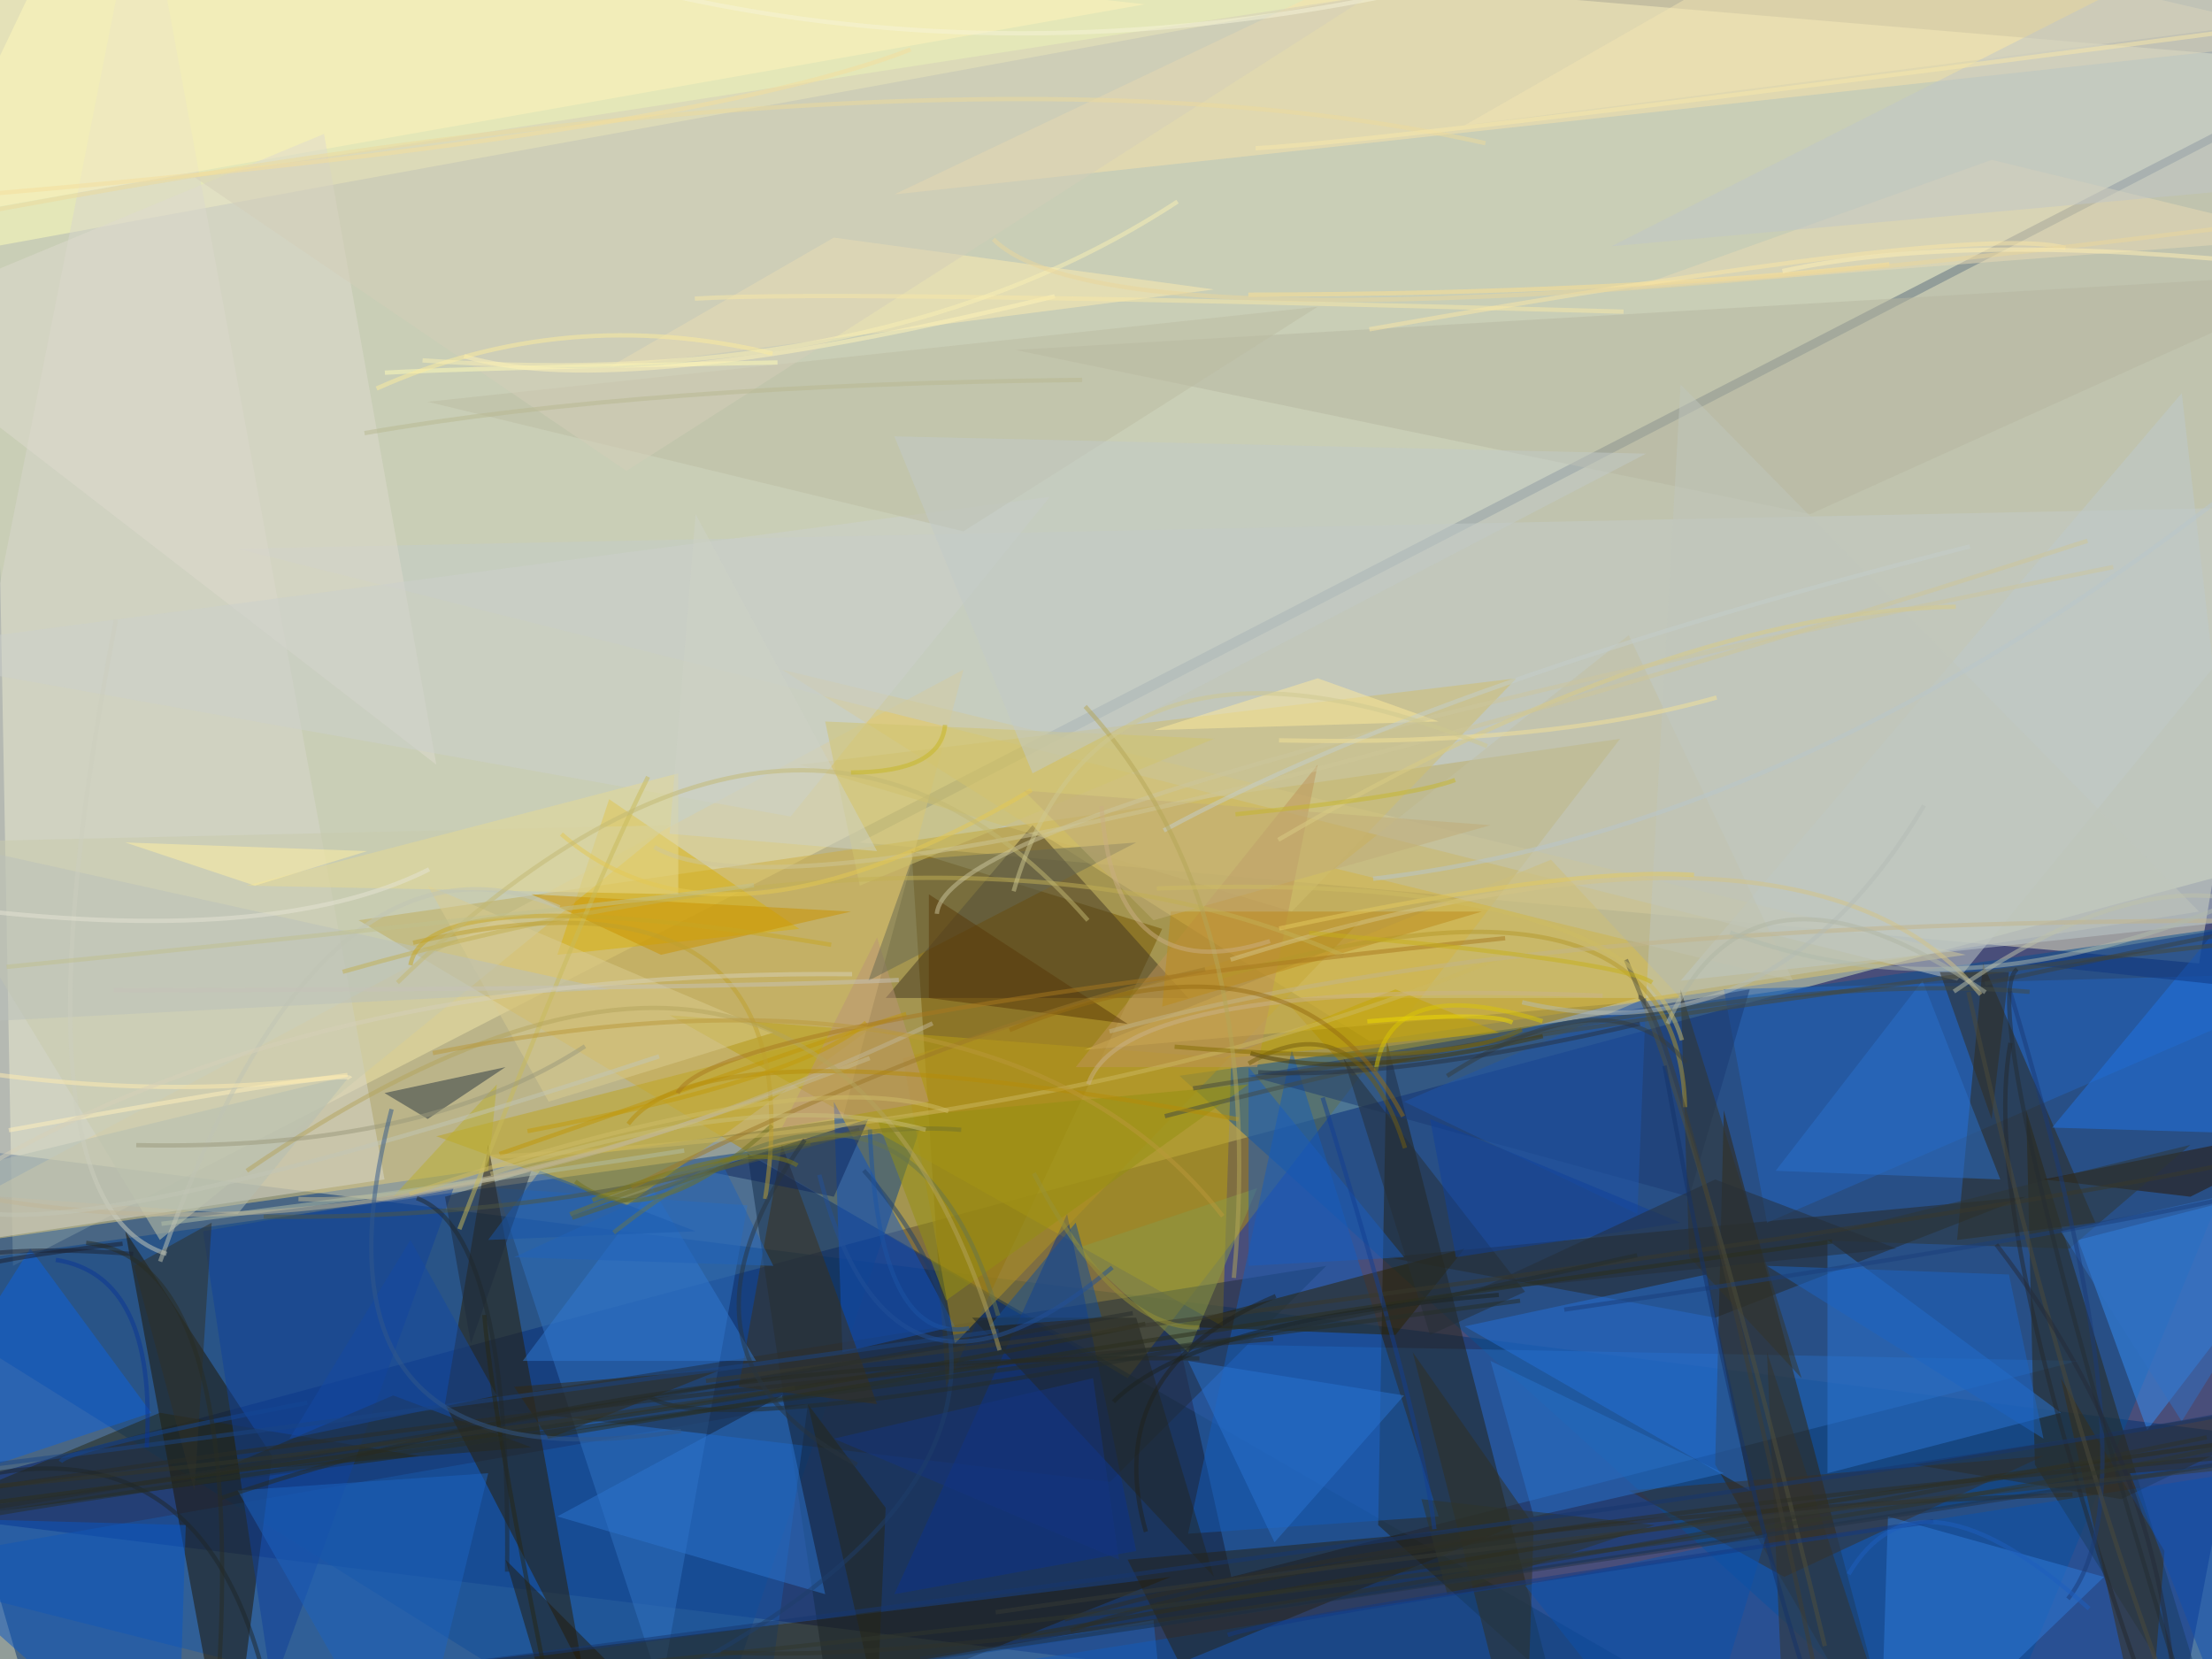 <svg xmlns="http://www.w3.org/2000/svg" version="1.1" width="1024" height="768">
<rect x="0" y="0" width="1024" height="768" fill="#929d99" />
<g transform="scale(4) translate(0.5 0.5)">
<polygon fill="#00005d" fill-opacity="0.502" points="-16,174 250,207 271,97" />
<polygon fill="#ffffd4" fill-opacity="0.502" points="1,146 -2,-16 271,7" />
<polygon fill="#003070" fill-opacity="0.502" points="6,207 -16,131 271,167" />
<polygon fill="#eee9c4" fill-opacity="0.502" points="271,8 254,111 99,97" />
<polygon fill="#b68d08" fill-opacity="0.502" points="130,159 187,85 41,106" />
<polygon fill="#085092" fill-opacity="0.502" points="270,105 136,124 228,207" />
<polygon fill="#0b4389" fill-opacity="0.502" points="80,207 106,130 -16,147" />
<polygon fill="#e4cb7b" fill-opacity="0.502" points="97,129 -16,145 111,77" />
<polygon fill="#ffffb9" fill-opacity="0.502" points="-12,30 10,-16 169,-3" />
<polygon fill="#745700" fill-opacity="0.502" points="105,98 134,107 109,160" />
<polygon fill="#dfc86d" fill-opacity="0.502" points="158,120 90,77 227,110" />
<polygon fill="#132d48" fill-opacity="0.502" points="97,207 195,196 86,133" />
<polygon fill="#286bbb" fill-opacity="0.502" points="240,157 142,182 136,155" />
<polygon fill="#f7e2a9" fill-opacity="0.502" points="103,22 269,4 183,-16" />
<polygon fill="#222012" fill-opacity="0.502" points="159,176 179,194 160,120" />
<polygon fill="#33250b" fill-opacity="0.502" points="198,169 220,207 199,128" />
<polygon fill="#1959aa" fill-opacity="0.502" points="-16,181 93,162 87,207" />
<polygon fill="#1f1500" fill-opacity="0.502" points="31,168 14,142 26,207" />
<polygon fill="#2b1c00" fill-opacity="0.502" points="51,162 67,193 56,132" />
<polygon fill="#c4cbc8" fill-opacity="0.502" points="27,63 271,58 226,113" />
<polygon fill="#baa014" fill-opacity="0.502" points="142,122 141,153 77,117" />
<polygon fill="#282715" fill-opacity="0.502" points="257,204 234,128 235,169" />
<polygon fill="#d7d5cc" fill-opacity="0.502" points="-16,145 44,136 16,-16" />
<polygon fill="#3173c1" fill-opacity="0.502" points="76,195 86,139 57,137" />
<polygon fill="#0b53ac" fill-opacity="0.502" points="116,192 271,168 251,207" />
<polygon fill="#202d3c" fill-opacity="0.502" points="153,146 52,162 128,171" />
<polygon fill="#433721" fill-opacity="0.502" points="119,95 102,115 137,115" />
<polygon fill="#348ef4" fill-opacity="0.502" points="248,165 271,135 240,143" />
<polygon fill="#262824" fill-opacity="0.502" points="160,145 234,138 198,152" />
<polygon fill="#241b03" fill-opacity="0.502" points="73,207 11,197 135,182" />
<polygon fill="#a38000" fill-opacity="0.502" points="189,115 148,115 156,124" />
<polygon fill="#145cba" fill-opacity="0.502" points="149,121 166,175 137,177" />
<polygon fill="#2265bd" fill-opacity="0.502" points="204,141 199,114 271,112" />
<polygon fill="#2f2816" fill-opacity="0.502" points="242,141 226,143 229,111" />
<polygon fill="#d8af0b" fill-opacity="0.502" points="70,92 64,110 92,107" />
<polygon fill="#bda31e" fill-opacity="0.502" points="101,118 50,131 72,139" />
<polygon fill="#d0be6d" fill-opacity="0.502" points="175,78 149,105 92,88" />
<polygon fill="#2571d7" fill-opacity="0.502" points="202,172 169,153 197,147" />
<polygon fill="#2a2300" fill-opacity="0.502" points="169,144 135,153 161,154" />
<polygon fill="#0c3289" fill-opacity="0.502" points="131,179 103,184 123,140" />
<polygon fill="#1153c2" fill-opacity="0.502" points="96,127 110,153 97,156" />
<polygon fill="#2a75d2" fill-opacity="0.502" points="211,170 238,163 211,143" />
<polygon fill="#383026" fill-opacity="0.502" points="188,172 206,182 236,168" />
<polygon fill="#b39321" fill-opacity="0.502" points="157,106 110,155 104,122" />
<polygon fill="#0e62dd" fill-opacity="0.502" points="3,144 -16,174 17,163" />
<polygon fill="#c8c9ac" fill-opacity="0.502" points="18,143 -10,97 77,95" />
<polygon fill="#272315" fill-opacity="0.502" points="130,180 136,192 175,176" />
<polygon fill="#2174e3" fill-opacity="0.502" points="271,89 271,131 237,130" />
<polygon fill="#1a3a73" fill-opacity="0.502" points="195,138 202,114 144,124" />
<polygon fill="#2e7bd9" fill-opacity="0.502" points="217,207 243,182 218,175" />
<polygon fill="#2d75ce" fill-opacity="0.502" points="64,175 95,184 90,161" />
<polygon fill="#3c3118" fill-opacity="0.502" points="85,160 90,132 101,162" />
<polygon fill="#bec9cb" fill-opacity="0.502" points="194,113 259,106 252,45" />
<polygon fill="#3a2e17" fill-opacity="0.502" points="250,179 248,204 238,159" />
<polygon fill="#242614" fill-opacity="0.502" points="18,163 48,168 -13,176" />
<polygon fill="#b5b69f" fill-opacity="0.502" points="117,40 271,31 209,59" />
<polygon fill="#2a1600" fill-opacity="0.502" points="271,129 236,136 253,138" />
<polygon fill="#2a3641" fill-opacity="0.502" points="58,123 49,129 44,126" />
<polygon fill="#fff3b9" fill-opacity="0.502" points="132,0 -4,24 -11,-16" />
<polygon fill="#0a57c2" fill-opacity="0.502" points="20,207 -16,175 21,176" />
<polygon fill="#d9bd4f" fill-opacity="0.502" points="125,121 194,115 179,99" />
<polygon fill="#fdecaf" fill-opacity="0.502" points="70,42 140,33 96,27" />
<polygon fill="#104099" fill-opacity="0.502" points="52,137 23,142 31,195" />
<polygon fill="#ddd9cd" fill-opacity="0.502" points="37,15 -16,37 50,88" />
<polygon fill="#2a70ca" fill-opacity="0.502" points="205,135 222,113 231,136" />
<polygon fill="#343428" fill-opacity="0.502" points="208,159 194,114 195,145" />
<polygon fill="#26291f" fill-opacity="0.502" points="24,170 45,161 61,167" />
<polygon fill="#8a9947" fill-opacity="0.502" points="137,156 145,137 124,144" />
<polygon fill="#222623" fill-opacity="0.502" points="131,152 112,152 140,182" />
<polygon fill="#35332a" fill-opacity="0.502" points="206,201 219,202 204,156" />
<polygon fill="#221a0b" fill-opacity="0.502" points="58,180 66,207 78,200" />
<polygon fill="#1c63bd" fill-opacity="0.502" points="47,207 27,172 56,170" />
<polygon fill="#dacb90" fill-opacity="0.502" points="89,119 63,127 49,102" />
<polygon fill="#3179d0" fill-opacity="0.502" points="60,157 87,157 75,137" />
<polygon fill="#f1e3b1" fill-opacity="0.502" points="211,-10 271,1 169,14" />
<polygon fill="#1b5dbb" fill-opacity="0.502" points="144,146 162,145 144,123" />
<polygon fill="#312f20" fill-opacity="0.502" points="163,156 176,207 177,176" />
<polygon fill="#ccd0cb" fill-opacity="0.502" points="121,57 91,94 -16,75" />
<polygon fill="#1d65c1" fill-opacity="0.502" points="204,146 232,147 236,166" />
<polygon fill="#bcbca2" fill-opacity="0.502" points="111,61 49,46 152,35" />
<polygon fill="#2873cc" fill-opacity="0.502" points="177,175 199,170 172,157" />
<polygon fill="#c1c0a1" fill-opacity="0.502" points="207,113 154,100 188,73" />
<polygon fill="#ba9477" fill-opacity="0.502" points="101,108 90,130 107,127" />
<polygon fill="#c4a600" fill-opacity="0.502" points="161,114 141,122 173,119" />
<polygon fill="#1e55a9" fill-opacity="0.502" points="190,115 189,140 162,127" />
<polygon fill="#2e342b" fill-opacity="0.502" points="164,173 167,184 191,176" />
<polygon fill="#0f275c" fill-opacity="0.502" points="100,129 96,138 81,135" />
<polygon fill="#322d1e" fill-opacity="0.502" points="232,112 224,112 230,129" />
<polygon fill="#2b2d29" fill-opacity="0.502" points="245,173 270,161 221,169" />
<polygon fill="#322913" fill-opacity="0.502" points="59,160 63,166 83,158" />
<polygon fill="#be935a" fill-opacity="0.502" points="124,123 152,88 145,123" />
<polygon fill="#1548a1" fill-opacity="0.502" points="47,143 33,166 57,161" />
<polygon fill="#2972cf" fill-opacity="0.502" points="162,161 147,178 137,157" />
<polygon fill="#666952" fill-opacity="0.502" points="131,97 100,113 105,99" />
<polygon fill="#949010" fill-opacity="0.502" points="144,125 109,150 101,129" />
<polygon fill="#313028" fill-opacity="0.502" points="24,141 15,146 22,172" />
<polygon fill="#d0c36e" fill-opacity="0.502" points="99,102 95,83 140,85" />
<polygon fill="#c1c9c8" fill-opacity="0.502" points="119,89 190,52 103,50" />
<polygon fill="#c99200" fill-opacity="0.502" points="76,110 61,103 98,105" />
<polygon fill="#e6d993" fill-opacity="0.502" points="78,103 78,89 28,102" />
<polygon fill="#272e35" fill-opacity="0.502" points="155,122 165,154 176,149" />
<polygon fill="#272717" fill-opacity="0.502" points="101,197 93,162 102,174" />
<polygon fill="#babfb9" fill-opacity="0.502" points="70,114 -8,118 -16,95" />
<polygon fill="#144f98" fill-opacity="0.502" points="114,153 127,152 124,141" />
<polygon fill="#583908" fill-opacity="0.502" points="130,118 107,115 107,103" />
<polygon fill="#d4cdb8" fill-opacity="0.502" points="22,20 72,54 158,-1" />
<polygon fill="#e7dab3" fill-opacity="0.502" points="230,18 188,33 267,27" />
<polygon fill="#c0c5c8" fill-opacity="0.502" points="186,28 271,-15 264,21" />
<polygon fill="#1f2b3c" fill-opacity="0.502" points="61,135 54,155 51,138" />
<polygon fill="#fde99c" fill-opacity="0.502" points="152,78 166,83 133,84" />
<polygon fill="#bc891b" fill-opacity="0.502" points="171,105 135,105 134,116" />
<polygon fill="#1f64c2" fill-opacity="0.502" points="133,187 98,193 135,207" />
<polygon fill="#2f3635" fill-opacity="0.502" points="208,143 239,144 253,132" />
<polygon fill="#bfc5bb" fill-opacity="0.502" points="194,44 190,115 254,105" />
<polygon fill="#3171c3" fill-opacity="0.502" points="252,164 238,142 270,135" />
<polygon fill="#0d50aa" fill-opacity="0.502" points="204,177 195,207 176,183" />
<polygon fill="#0e367f" fill-opacity="0.502" points="233,111 257,107 271,115" />
<polygon fill="#b4bdb2" fill-opacity="0.502" points="-14,137 27,140 40,124" />
<polygon fill="#15347f" fill-opacity="0.502" points="129,180 126,159 96,166" />
<polygon fill="#b9ad31" fill-opacity="0.502" points="56,135 45,138 57,125" />
<polygon fill="#1855a5" fill-opacity="0.502" points="56,143 62,135 80,142" />
<polygon fill="#11409a" fill-opacity="0.502" points="168,145 194,141 165,129" />
<polygon fill="#104ead" fill-opacity="0.502" points="255,193 246,170 271,168" />
<polygon fill="#bfac79" fill-opacity="0.502" points="172,95 133,106 118,91" />
<polygon fill="#ced1c6" fill-opacity="0.502" points="80,59 101,98 77,96" />
<polygon fill="#2063b7" fill-opacity="0.502" points="83,134 59,145 89,146" />
<polygon fill="#ffefa1" fill-opacity="0.502" points="29,102 14,97 42,98" />
<polygon fill="#262e36" fill-opacity="0.502" points="198,136 219,144 170,149" />
<path stroke="#c4b994" stroke-opacity="0.502" fill="none" d="M 34.042 138.275 Q 56.077 139.017, 100.149 121.956" stroke-width="0.5" />
<path stroke="#424a44" stroke-opacity="0.502" fill="none" d="M 234.392 114.287 Q 200.881 111.389, 134.31 128.679" stroke-width="0.5" />
<path stroke="#2b2e1c" stroke-opacity="0.502" fill="none" d="M 211.527 143.185 Q 146.159 151.994, 62.84 165.762" stroke-width="0.5" />
<path stroke="#474938" stroke-opacity="0.502" fill="none" d="M 271 107.429 Q 227.183 111.233, 137.578 125.461" stroke-width="0.5" />
<path stroke="#2f2f1d" stroke-opacity="0.502" fill="none" d="M 117.73 188.868 Q 192.009 175.593, 258.504 166.339" stroke-width="0.5" />
<path stroke="#fcdf8f" stroke-opacity="0.502" fill="none" d="M 218.165 30.093 Q 186.516 33.51, 143.974 33.61" stroke-width="0.5" />
<path stroke="#707323" stroke-opacity="0.502" fill="none" d="M 66.08 136.231 Q 74.599 142.793, 88.857 129.758" stroke-width="0.5" />
<path stroke="#463904" stroke-opacity="0.502" fill="none" d="M 144.235 121.391 Q 155.253 124.734, 178.058 119.41" stroke-width="0.5" />
<path stroke="#b3982b" stroke-opacity="0.502" fill="none" d="M 194.514 127.637 Q 193.655 96.982, 140.46 112.644" stroke-width="0.5" />
<path stroke="#4f5743" stroke-opacity="0.502" fill="none" d="M 30.013 140.309 Q 66.095 140.736, 98.965 130.242" stroke-width="0.5" />
<path stroke="#2d2f1d" stroke-opacity="0.502" fill="none" d="M -1.561 173.427 Q 87.047 162.194, 132.051 152.708" stroke-width="0.5" />
<path stroke="#c09508" stroke-opacity="0.502" fill="none" d="M 57.312 133.052 Q 100.031 118.113, 104.38 116.852" stroke-width="0.5" />
<path stroke="#2a2d27" stroke-opacity="0.502" fill="none" d="M 146.846 154.463 Q 67.973 160.847, -16 173.88" stroke-width="0.5" />
<path stroke="#bec2aa" stroke-opacity="0.502" fill="none" d="M 225.63 114.256 Q 255.573 93.375, 271 111.686" stroke-width="0.5" />
<path stroke="#2e2f26" stroke-opacity="0.502" fill="none" d="M 239.351 172.468 Q 163.031 175.222, 122.705 186.925" stroke-width="0.5" />
<path stroke="#c2af55" stroke-opacity="0.502" fill="none" d="M 39.16 111.969 Q 112.388 91.188, 154.989 110.108" stroke-width="0.5" />
<path stroke="#b2bda5" stroke-opacity="0.502" fill="none" d="M 78.688 132.657 Q 53.087 136.644, 18.191 141.131" stroke-width="0.5" />
<path stroke="#39392c" stroke-opacity="0.502" fill="none" d="M 271 130.821 Q 248.124 138.642, 81.209 159.31" stroke-width="0.5" />
<path stroke="#353d3e" stroke-opacity="0.502" fill="none" d="M 166.973 124.019 Q 185.951 111.92, 194.642 122.49" stroke-width="0.5" />
<path stroke="#50503c" stroke-opacity="0.502" fill="none" d="M 187.667 110.567 Q 196.613 130.84, 210.693 190.002" stroke-width="0.5" />
<path stroke="#d3c486" stroke-opacity="0.502" fill="none" d="M 228.729 114.607 Q 208.384 89.814, 141.924 110.561" stroke-width="0.5" />
<path stroke="#66744c" stroke-opacity="0.502" fill="none" d="M 70.517 142.152 Q 104.498 115.368, 115.02 151.76" stroke-width="0.5" />
<path stroke="#1a4483" stroke-opacity="0.502" fill="none" d="M 115.059 153.51 Q 38.976 164.035, -6.835 169.7" stroke-width="0.5" />
<path stroke="#1d1f2d" stroke-opacity="0.502" fill="none" d="M 13.689 143.438 Q -14.506 146.523, -16 152.239" stroke-width="0.5" />
<path stroke="#fffbb7" stroke-opacity="0.502" fill="none" d="M 44.042 42.631 Q 53.21 42.107, 89.484 41.451" stroke-width="0.5" />
<path stroke="#cbb761" stroke-opacity="0.502" fill="none" d="M 173.974 109.92 Q 127.745 129.711, 56.358 133.388" stroke-width="0.5" />
<path stroke="#bd9f2e" stroke-opacity="0.502" fill="none" d="M 47.312 108.607 Q 94.283 97.712, 88.048 138.249" stroke-width="0.5" />
<path stroke="#123981" stroke-opacity="0.502" fill="none" d="M 141.596 188.713 Q 148.468 186.406, 223.25 175.549" stroke-width="0.5" />
<path stroke="#dacb83" stroke-opacity="0.502" fill="none" d="M 147.439 96.694 Q 192.588 70.293, 225.848 69.721" stroke-width="0.5" />
<path stroke="#cbcdbe" stroke-opacity="0.502" fill="none" d="M 12.929 71.161 Q -0.068 138.679, 18.773 144.614" stroke-width="0.5" />
<path stroke="#272d2c" stroke-opacity="0.502" fill="none" d="M 130.606 151.475 Q 51.535 165.49, -16 176.371" stroke-width="0.5" />
<path stroke="#1e2729" stroke-opacity="0.502" fill="none" d="M 31.086 198.299 Q 23.511 156.9, -16 174.919" stroke-width="0.5" />
<path stroke="#2f332a" stroke-opacity="0.502" fill="none" d="M 82.917 190.684 Q 118.338 193.084, 254.895 165.848" stroke-width="0.5" />
<path stroke="#ccc59e" stroke-opacity="0.502" fill="none" d="M 244.069 65.124 Q 109.114 92.061, 107.925 105.256" stroke-width="0.5" />
<path stroke="#2d2e24" stroke-opacity="0.502" fill="none" d="M 271 167.026 Q 160.103 175.713, 123.377 188.193" stroke-width="0.5" />
<path stroke="#bfb597" stroke-opacity="0.502" fill="none" d="M 107.426 117.933 Q 37.798 150.754, -16 134.91" stroke-width="0.5" />
<path stroke="#272b23" stroke-opacity="0.502" fill="none" d="M 25.121 172.862 Q 74.78 156.089, 138.312 156.71" stroke-width="0.5" />
<path stroke="#fff0bb" stroke-opacity="0.502" fill="none" d="M 0.521 130.304 Q 39.442 123.269, 40.051 124.296" stroke-width="0.5" />
<path stroke="#9b7828" stroke-opacity="0.502" fill="none" d="M 72.589 136.923 Q 109.901 118.221, 138.975 111.69" stroke-width="0.5" />
<path stroke="#c7b95a" stroke-opacity="0.502" fill="none" d="M 74.501 89.402 Q 67.109 104.208, 52.663 141.757" stroke-width="0.5" />
<path stroke="#c1b48a" stroke-opacity="0.502" fill="none" d="M 265.309 106.075 Q 175.455 105.589, 127.901 118.868" stroke-width="0.5" />
<path stroke="#b68c08" stroke-opacity="0.502" fill="none" d="M 72.209 129.584 Q 81.222 117.618, 142.852 129.05" stroke-width="0.5" />
<path stroke="#25292d" stroke-opacity="0.502" fill="none" d="M 232.172 120.199 Q 228.47 139.992, 247.595 194.831" stroke-width="0.5" />
<path stroke="#16376e" stroke-opacity="0.502" fill="none" d="M -16 201.139 Q 246.048 167.021, 262.695 161.898" stroke-width="0.5" />
<path stroke="#ecda9c" stroke-opacity="0.502" fill="none" d="M -16 26.648 Q 108.683 2.011, 171.411 16.074" stroke-width="0.5" />
<path stroke="#1e3e6b" stroke-opacity="0.502" fill="none" d="M 79.554 192.289 Q 127.1 166.277, 99.464 134.953" stroke-width="0.5" />
<path stroke="#f9e6a5" stroke-opacity="0.502" fill="none" d="M 238.541 28.188 Q 227.83 25.324, 157.975 37.609" stroke-width="0.5" />
<path stroke="#fff4b8" stroke-opacity="0.502" fill="none" d="M 53.213 40.729 Q 71.145 46.131, 121.572 33.785" stroke-width="0.5" />
<path stroke="#20231d" stroke-opacity="0.502" fill="none" d="M 132.116 176.776 Q 126.771 158.06, 147.134 149.497" stroke-width="0.5" />
<path stroke="#1a3f7b" stroke-opacity="0.502" fill="none" d="M 269.613 133.875 Q 268.941 138.088, 180.533 151.068" stroke-width="0.5" />
<path stroke="#f7e8a7" stroke-opacity="0.502" fill="none" d="M 187.403 35.57 Q 96.523 33.027, 79.91 34.062" stroke-width="0.5" />
<path stroke="#b3bcb5" stroke-opacity="0.502" fill="none" d="M 175.663 115.491 Q 204.59 122.183, 222.176 92.717" stroke-width="0.5" />
<path stroke="#cdc597" stroke-opacity="0.502" fill="none" d="M 75.23 97.53 Q 95.033 109.215, 241.087 62.084" stroke-width="0.5" />
<path stroke="#e4c95e" stroke-opacity="0.502" fill="none" d="M 195.557 100.759 Q 180.9 99.779, 147.543 106.956" stroke-width="0.5" />
<path stroke="#c0c4b4" stroke-opacity="0.502" fill="none" d="M 18.034 145.497 Q 36.594 92.897, 64.255 104.511" stroke-width="0.5" />
<path stroke="#394140" stroke-opacity="0.502" fill="none" d="M 260.744 107.003 Q 258.443 107.085, 229.235 113.328" stroke-width="0.5" />
<path stroke="#e4c853" stroke-opacity="0.502" fill="none" d="M 64.468 96.027 Q 83.014 112.18, 118.878 90.925" stroke-width="0.5" />
<path stroke="#272715" stroke-opacity="0.502" fill="none" d="M 55.553 151.687 Q 56.623 165.06, 65.446 207" stroke-width="0.5" />
<path stroke="#403e33" stroke-opacity="0.502" fill="none" d="M 212.548 207 Q 193.401 115.093, 189.121 114.877" stroke-width="0.5" />
<path stroke="#c4cecb" stroke-opacity="0.502" fill="none" d="M 227.475 62.736 Q 166.718 78.032, 134.186 95.607" stroke-width="0.5" />
<path stroke="#c1990b" stroke-opacity="0.502" fill="none" d="M 60.549 130.409 Q 92.342 124.412, 99.737 117.841" stroke-width="0.5" />
<path stroke="#1a3a77" stroke-opacity="0.502" fill="none" d="M 238.829 184.538 Q 249.359 171.399, 232.126 114.234" stroke-width="0.5" />
<path stroke="#1c55a4" stroke-opacity="0.502" fill="none" d="M 111.671 153.232 Q 101.121 155.129, 100.176 130.233" stroke-width="0.5" />
<path stroke="#b4a45d" stroke-opacity="0.502" fill="none" d="M 115.185 155.764 Q 95.53 88.82, 28.06 135.003" stroke-width="0.5" />
<path stroke="#fbeb9d" stroke-opacity="0.502" fill="none" d="M 88.911 40.405 Q 64.821 34.714, 43.082 44.467" stroke-width="0.5" />
<path stroke="#1d221f" stroke-opacity="0.502" fill="none" d="M 128.357 161.726 Q 137.839 152.249, 172.962 149.358" stroke-width="0.5" />
<path stroke="#123f92" stroke-opacity="0.502" fill="none" d="M 152.571 126.529 Q 164.134 164.116, 165.505 176.474" stroke-width="0.5" />
<path stroke="#c9b189" stroke-opacity="0.502" fill="none" d="M 184.977 114.734 Q 129.624 112.55, 125.445 124.977" stroke-width="0.5" />
<path stroke="#dac507" stroke-opacity="0.502" fill="none" d="M 178.018 117.685 Q 160.311 112.135, 158.733 123.423" stroke-width="0.5" />
<path stroke="#c6a524" stroke-opacity="0.502" fill="none" d="M 95.7 108.843 Q 48.753 101.109, 46.999 111.197" stroke-width="0.5" />
<path stroke="#c5b62d" stroke-opacity="0.502" fill="none" d="M 167.901 89.767 Q 162.991 91.665, 142.482 93.739" stroke-width="0.5" />
<path stroke="#c2c5b6" stroke-opacity="0.502" fill="none" d="M 75.778 121.75 Q -0.214 146.766, -7.136 137.673" stroke-width="0.5" />
<path stroke="#72722d" stroke-opacity="0.502" fill="none" d="M 110.747 130.256 Q 93.622 128.884, 65.481 140.025" stroke-width="0.5" />
<path stroke="#263041" stroke-opacity="0.502" fill="none" d="M 145.117 123.589 Q 160.764 124.525, 189.286 117.971" stroke-width="0.5" />
<path stroke="#252c2b" stroke-opacity="0.502" fill="none" d="M 188.971 144.775 Q 84.333 167.866, 74.758 161.172" stroke-width="0.5" />
<path stroke="#20282c" stroke-opacity="0.502" fill="none" d="M 58.189 181.39 Q 58.635 142.149, 47.726 138.166" stroke-width="0.5" />
<path stroke="#4c4a3b" stroke-opacity="0.502" fill="none" d="M 254.878 207 Q 239.52 169.314, 227.312 114.303" stroke-width="0.5" />
<path stroke="#c2b872" stroke-opacity="0.502" fill="none" d="M 45.495 113.22 Q 92.089 67.986, 125.403 106.012" stroke-width="0.5" />
<path stroke="#c5c2b7" stroke-opacity="0.502" fill="none" d="M 103.519 112.916 Q 81.168 114.003, 12.673 114.096" stroke-width="0.5" />
<path stroke="#252c33" stroke-opacity="0.502" fill="none" d="M 232.952 111.658 Q 227.385 115.849, 255.296 205.678" stroke-width="0.5" />
<path stroke="#feecb0" stroke-opacity="0.502" fill="none" d="M 39.72 123.914 Q 13.791 127.661, -16 121.25" stroke-width="0.5" />
<path stroke="#b0b5a3" stroke-opacity="0.502" fill="none" d="M 229.282 114.34 Q 202.323 95.791, 192.512 117.96" stroke-width="0.5" />
<path stroke="#cebc68" stroke-opacity="0.502" fill="none" d="M 46.897 137.678 Q 92.742 122.253, 109.257 128.103" stroke-width="0.5" />
<path stroke="#a7791f" stroke-opacity="0.502" fill="none" d="M 173.695 108.08 Q 82.223 117.59, 77.917 126.019" stroke-width="0.5" />
<path stroke="#735d0f" stroke-opacity="0.502" fill="none" d="M 162.108 132.368 Q 156.667 115.164, 144.009 122.583" stroke-width="0.5" />
<path stroke="#9a987a" stroke-opacity="0.502" fill="none" d="M 15.266 132.031 Q 48.637 132.703, 67.201 120.582" stroke-width="0.5" />
<path stroke="#846d03" stroke-opacity="0.502" fill="none" d="M 135.438 120.641 Q 166.933 123.23, 175.616 118.657" stroke-width="0.5" />
<path stroke="#b0b9ab" stroke-opacity="0.502" fill="none" d="M 199.734 107.425 Q 231.168 119.361, 271 97.618" stroke-width="0.5" />
<path stroke="#b4a557" stroke-opacity="0.502" fill="none" d="M 125.089 81.253 Q 146.245 104.557, 142.295 147.395" stroke-width="0.5" />
<path stroke="#223344" stroke-opacity="0.502" fill="none" d="M 271 166.078 Q 265.347 168.518, 106.009 191.482" stroke-width="0.5" />
<path stroke="#c5b522" stroke-opacity="0.502" fill="none" d="M 108.876 83.392 Q 108.376 88.888, 97.989 88.902" stroke-width="0.5" />
<path stroke="#f3dd9c" stroke-opacity="0.502" fill="none" d="M -14.402 22.979 Q 78.023 15.702, 104.889 5.225" stroke-width="0.5" />
<path stroke="#b8b890" stroke-opacity="0.502" fill="none" d="M 41.682 49.627 Q 74.099 44.002, 124.74 43.469" stroke-width="0.5" />
<path stroke="#c9ae81" stroke-opacity="0.502" fill="none" d="M 126.987 92.784 Q 128.42 114.201, 146.47 108.415" stroke-width="0.5" />
<path stroke="#242a38" stroke-opacity="0.502" fill="none" d="M 251.322 207 Q 252.871 172.481, 230.539 143.533" stroke-width="0.5" />
<path stroke="#f9f0b4" stroke-opacity="0.502" fill="none" d="M 48.405 41.205 Q 101.817 45.02, 135.776 22.831" stroke-width="0.5" />
<path stroke="#cebb63" stroke-opacity="0.502" fill="none" d="M 194.155 119.885 Q 188.458 100.293, 133.382 102.324" stroke-width="0.5" />
<path stroke="#1e5fbe" stroke-opacity="0.502" fill="none" d="M 213.447 181.689 Q 221.499 167.864, 241.276 185.673" stroke-width="0.5" />
<path stroke="#f3e298" stroke-opacity="0.502" fill="none" d="M 147.526 85.18 Q 178.373 85.854, 198.167 80.221" stroke-width="0.5" />
<path stroke="#e9d69b" stroke-opacity="0.502" fill="none" d="M 255.925 25.99 Q 129.222 41.793, 114.458 27.195" stroke-width="0.5" />
<path stroke="#1d2333" stroke-opacity="0.502" fill="none" d="M 14.911 144.627 Q -11.484 142.552, -16 151.288" stroke-width="0.5" />
<path stroke="#f7e7a9" stroke-opacity="0.502" fill="none" d="M 144.814 16.658 Q 160.756 15.851, 271 1.377" stroke-width="0.5" />
<path stroke="#154693" stroke-opacity="0.502" fill="none" d="M 35.057 161.835 Q 7.488 167.106, 6.504 168.678" stroke-width="0.5" />
<path stroke="#cabe7b" stroke-opacity="0.502" fill="none" d="M 56.27 135.359 Q 87.92 125.18, 106.631 130.257" stroke-width="0.5" />
<path stroke="#363a34" stroke-opacity="0.502" fill="none" d="M 114.736 186.092 Q 162.943 179.051, 265.756 168.442" stroke-width="0.5" />
<path stroke="#956c12" stroke-opacity="0.502" fill="none" d="M 161.883 128.706 Q 149.452 105.013, 116.341 118.711" stroke-width="0.5" />
<path stroke="#eed902" stroke-opacity="0.502" fill="none" d="M 174.538 117.849 Q 171.944 116.516, 157.747 117.705" stroke-width="0.5" />
<path stroke="#c0c08d" stroke-opacity="0.502" fill="none" d="M 0.265 111.399 Q 64.513 105.057, 86.753 101.939" stroke-width="0.5" />
<path stroke="#333428" stroke-opacity="0.502" fill="none" d="M -16 172.753 Q 31.257 169.072, 91.478 160.103" stroke-width="0.5" />
<path stroke="#5c6232" stroke-opacity="0.502" fill="none" d="M 93.293 131.784 Q 90.668 132.004, 65.719 140.437" stroke-width="0.5" />
<path stroke="#e5e3d3" stroke-opacity="0.502" fill="none" d="M -6.514 104.444 Q 31.124 109.201, 49.164 100.107" stroke-width="0.5" />
<path stroke="#30362d" stroke-opacity="0.502" fill="none" d="M 271 163.523 Q 216.734 178.207, 41.15 195.139" stroke-width="0.5" />
<path stroke="#b7c5cc" stroke-opacity="0.502" fill="none" d="M 271 45.34 Q 213.33 94.829, 158.417 101.198" stroke-width="0.5" />
<path stroke="#272f28" stroke-opacity="0.502" fill="none" d="M -12.711 177.091 Q -5.974 174.055, 175.423 150.031" stroke-width="0.5" />
<path stroke="#292d24" stroke-opacity="0.502" fill="none" d="M 9.473 143.342 Q 27.741 145.204, 24.8 193.941" stroke-width="0.5" />
<path stroke="#f6f4d7" stroke-opacity="0.502" fill="none" d="M 44.411 -11.606 Q 118.981 20.373, 209.468 -16" stroke-width="0.5" />
<path stroke="#fff0b3" stroke-opacity="0.502" fill="none" d="M 205.784 30.87 Q 227.006 26.223, 264.339 30.274" stroke-width="0.5" />
<path stroke="#c5af1b" stroke-opacity="0.502" fill="none" d="M 190.714 113.198 Q 186.704 110.641, 151.002 107.47" stroke-width="0.5" />
<path stroke="#235097" stroke-opacity="0.502" fill="none" d="M 94.32 135.462 Q 102.507 167.647, 128.229 146.184" stroke-width="0.5" />
<path stroke="#ba983b" stroke-opacity="0.502" fill="none" d="M 141.019 140.25 Q 115.933 108.301, 49.592 121.376" stroke-width="0.5" />
<path stroke="#d6cfb8" stroke-opacity="0.502" fill="none" d="M -0.709 133.676 Q 37.921 111.74, 98.116 112.239" stroke-width="0.5" />
<path stroke="#335889" stroke-opacity="0.502" fill="none" d="M 44.822 127.87 Q 33.3 172.192, 78.315 165.104" stroke-width="0.5" />
<path stroke="#0b3595" stroke-opacity="0.502" fill="none" d="M 5.96 145.307 Q 17.644 147.109, 16.485 166.997" stroke-width="0.5" />
<path stroke="#989236" stroke-opacity="0.502" fill="none" d="M 119.151 135.286 Q 128.613 153.469, 138.328 153.119" stroke-width="0.5" />
<path stroke="#28353e" stroke-opacity="0.502" fill="none" d="M 98.676 169.008 Q 74.775 156.401, 92.651 131.418" stroke-width="0.5" />
<path stroke="#cec88f" stroke-opacity="0.502" fill="none" d="M 171.614 85.851 Q 126.986 67.901, 116.808 102.642" stroke-width="0.5" />
<path stroke="#7f7a15" stroke-opacity="0.502" fill="none" d="M 91.784 134.376 Q 86.54 131.107, 68.062 138.399" stroke-width="0.5" />
<path stroke="#143368" stroke-opacity="0.502" fill="none" d="M 212.929 205.991 Q 202.65 180.862, 192.144 122.844" stroke-width="0.5" />
</g>
</svg>